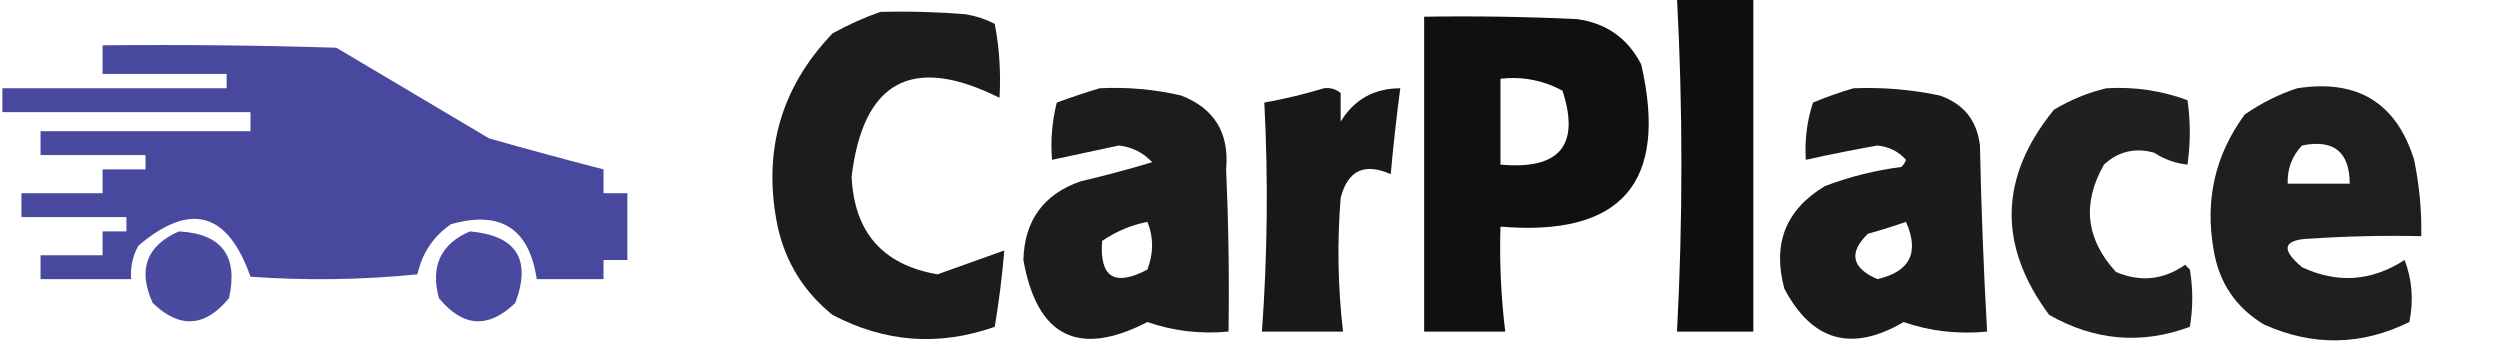 <?xml version="1.0" encoding="UTF-8"?>
<!DOCTYPE svg PUBLIC "-//W3C//DTD SVG 1.1//EN" "http://www.w3.org/Graphics/SVG/1.1/DTD/svg11.dtd">
<svg xmlns="http://www.w3.org/2000/svg" version="1.1" width="524px" height="75px" style="shape-rendering:geometricPrecision; text-rendering:geometricPrecision; image-rendering:optimizeQuality; fill-rule:evenodd; clip-rule:evenodd" xmlns:xlink="http://www.w3.org/1999/xlink">
<g><path style="opacity:0.944" fill="#000000" d="M 351.5,-0.5 C 356.833,-0.5 362.167,-0.5 367.5,-0.5C 367.5,22.833 367.5,46.167 367.5,69.5C 362.167,69.5 356.833,69.5 351.5,69.5C 352.731,46.165 352.731,22.832 351.5,-0.5 Z"/></g>
<g><path style="opacity:0.89" fill="#000000" d="M 184.5,2.5 C 190.509,2.334 196.509,2.501 202.5,3C 204.608,3.36 206.608,4.027 208.5,5C 209.471,10.072 209.805,15.238 209.5,20.5C 191.277,11.398 180.944,16.898 178.5,37C 179.025,48.689 185.025,55.523 196.5,57.5C 201.188,55.819 205.855,54.153 210.5,52.5C 210.054,57.852 209.387,63.185 208.5,68.5C 196.823,72.619 185.49,71.786 174.5,66C 168.512,61.195 164.679,55.028 163,47.5C 159.78,31.865 163.613,18.365 174.5,7C 177.815,5.17 181.149,3.67 184.5,2.5 Z"/></g>
<g><path style="opacity:0.934" fill="#000000" d="M 298.5,3.5 C 309.172,3.333 319.839,3.5 330.5,4C 336.66,4.829 341.16,7.996 344,13.5C 349.707,38.294 339.874,49.627 314.5,47.5C 314.274,54.876 314.608,62.209 315.5,69.5C 309.833,69.5 304.167,69.5 298.5,69.5C 298.5,47.5 298.5,25.5 298.5,3.5 Z M 314.5,16.5 C 319.121,15.993 323.454,16.826 327.5,19C 331.221,30.467 326.888,35.634 314.5,34.5C 314.5,28.5 314.5,22.5 314.5,16.5 Z"/></g>
<g><path style="opacity:0.933" fill="#3b3b98" d="M 21.5,9.5 C 37.837,9.333 54.17,9.5 70.5,10C 81.167,16.333 91.833,22.667 102.5,29C 110.49,31.276 118.49,33.442 126.5,35.5C 126.5,37.167 126.5,38.833 126.5,40.5C 128.167,40.5 129.833,40.5 131.5,40.5C 131.5,45.167 131.5,49.833 131.5,54.5C 129.833,54.5 128.167,54.5 126.5,54.5C 126.5,55.833 126.5,57.167 126.5,58.5C 121.833,58.5 117.167,58.5 112.5,58.5C 110.917,47.871 104.917,44.037 94.5,47C 90.79,49.587 88.457,53.087 87.5,57.5C 75.848,58.666 64.181,58.833 52.5,58C 47.731,44.408 39.898,42.241 29,51.5C 27.798,53.678 27.298,56.011 27.5,58.5C 21.167,58.5 14.833,58.5 8.5,58.5C 8.5,56.833 8.5,55.167 8.5,53.5C 12.833,53.5 17.167,53.5 21.5,53.5C 21.5,51.833 21.5,50.167 21.5,48.5C 23.167,48.5 24.833,48.5 26.5,48.5C 26.5,47.5 26.5,46.5 26.5,45.5C 19.167,45.5 11.833,45.5 4.5,45.5C 4.5,43.833 4.5,42.167 4.5,40.5C 10.167,40.5 15.833,40.5 21.5,40.5C 21.5,38.833 21.5,37.167 21.5,35.5C 24.5,35.5 27.5,35.5 30.5,35.5C 30.5,34.5 30.5,33.5 30.5,32.5C 23.167,32.5 15.833,32.5 8.5,32.5C 8.5,30.833 8.5,29.167 8.5,27.5C 23.167,27.5 37.833,27.5 52.5,27.5C 52.5,26.167 52.5,24.833 52.5,23.5C 35.167,23.5 17.833,23.5 0.5,23.5C 0.5,21.833 0.5,20.167 0.5,18.5C 16.167,18.5 31.833,18.5 47.5,18.5C 47.5,17.5 47.5,16.5 47.5,15.5C 38.833,15.5 30.167,15.5 21.5,15.5C 21.5,13.5 21.5,11.5 21.5,9.5 Z"/></g>
<g><path style="opacity:0.89" fill="#000000" d="M 230.5,18.5 C 236.245,18.211 241.912,18.711 247.5,20C 254.524,22.682 257.691,27.849 257,35.5C 257.5,46.828 257.667,58.162 257.5,69.5C 251.605,70.054 245.938,69.388 240.5,67.5C 226.047,74.94 217.38,70.607 214.5,54.5C 214.729,46.195 218.729,40.695 226.5,38C 231.56,36.819 236.56,35.485 241.5,34C 239.626,31.982 237.293,30.816 234.5,30.5C 229.819,31.504 225.153,32.504 220.5,33.5C 220.176,29.445 220.509,25.445 221.5,21.5C 224.582,20.366 227.582,19.366 230.5,18.5 Z M 240.5,46.5 C 241.806,49.687 241.806,53.02 240.5,56.5C 233.6,60.14 230.434,58.14 231,50.5C 233.968,48.489 237.134,47.156 240.5,46.5 Z"/></g>
<g><path style="opacity:0.904" fill="#000000" d="M 277.5,18.5 C 278.822,18.33 279.989,18.663 281,19.5C 281,21.5 281,23.5 281,25.5C 283.826,20.853 287.993,18.52 293.5,18.5C 292.703,24.484 292.037,30.484 291.5,36.5C 285.965,34.062 282.465,35.728 281,41.5C 280.248,50.868 280.415,60.201 281.5,69.5C 275.833,69.5 270.167,69.5 264.5,69.5C 265.666,53.499 265.833,37.499 265,21.5C 269.311,20.726 273.477,19.726 277.5,18.5 Z"/></g>
<g><path style="opacity:0.892" fill="#000000" d="M 388.5,18.5 C 394.565,18.261 400.565,18.761 406.5,20C 411.541,21.709 414.375,25.209 415,30.5C 415.265,43.52 415.765,56.52 416.5,69.5C 410.369,70.092 404.536,69.425 399,67.5C 388.142,73.871 379.809,71.537 374,60.5C 371.45,51.114 374.283,43.947 382.5,39C 387.677,37.039 393.01,35.706 398.5,35C 398.957,34.586 399.291,34.086 399.5,33.5C 397.956,31.753 395.956,30.753 393.5,30.5C 388.458,31.395 383.458,32.395 378.5,33.5C 378.234,29.395 378.734,25.395 380,21.5C 382.87,20.307 385.704,19.307 388.5,18.5 Z M 399.5,46.5 C 402.344,52.944 400.344,56.944 393.5,58.5C 388.098,56.158 387.431,52.992 391.5,49C 394.31,48.218 396.977,47.384 399.5,46.5 Z"/></g>
<g><path style="opacity:0.873" fill="#000000" d="M 441.5,18.5 C 447.362,18.152 453.028,18.985 458.5,21C 459.144,25.414 459.144,29.914 458.5,34.5C 455.984,34.245 453.65,33.411 451.5,32C 447.495,30.902 443.995,31.735 441,34.5C 436.356,42.613 437.19,50.113 443.5,57C 448.606,59.177 453.439,58.677 458,55.5C 458.333,55.833 458.667,56.167 459,56.5C 459.667,60.5 459.667,64.5 459,68.5C 448.869,72.258 439.036,71.424 429.5,66C 418.694,51.433 419.027,37.099 430.5,23C 434.053,20.879 437.72,19.379 441.5,18.5 Z"/></g>
<g><path style="opacity:0.881" fill="#000000" d="M 481.5,18.5 C 494.12,16.548 502.287,21.548 506,33.5C 507.095,38.78 507.595,44.113 507.5,49.5C 499.826,49.334 492.159,49.5 484.5,50C 478.564,50.157 477.897,52.157 482.5,56C 489.903,59.475 497.069,58.975 504,54.5C 505.595,58.646 505.928,62.98 505,67.5C 494.918,72.449 484.751,72.615 474.5,68C 468.648,64.474 465.148,59.307 464,52.5C 462.104,41.966 464.271,32.466 470.5,24C 473.99,21.588 477.657,19.755 481.5,18.5 Z M 482.5,30.5 C 489.128,29.133 492.462,31.8 492.5,38.5C 488.167,38.5 483.833,38.5 479.5,38.5C 479.394,35.386 480.394,32.719 482.5,30.5 Z"/></g>
<g><path style="opacity:0.916" fill="#3a3b98" d="M 37.5,48.5 C 46.473,48.98 49.973,53.647 48,62.5C 42.958,68.602 37.625,68.935 32,63.5C 28.838,56.514 30.671,51.514 37.5,48.5 Z"/></g>
<g><path style="opacity:0.919" fill="#3a3b97" d="M 98.5,48.5 C 108.268,49.374 111.434,54.374 108,63.5C 102.375,68.935 97.042,68.602 92,62.5C 90.189,55.796 92.355,51.129 98.5,48.5 Z"/></g>
</svg>
